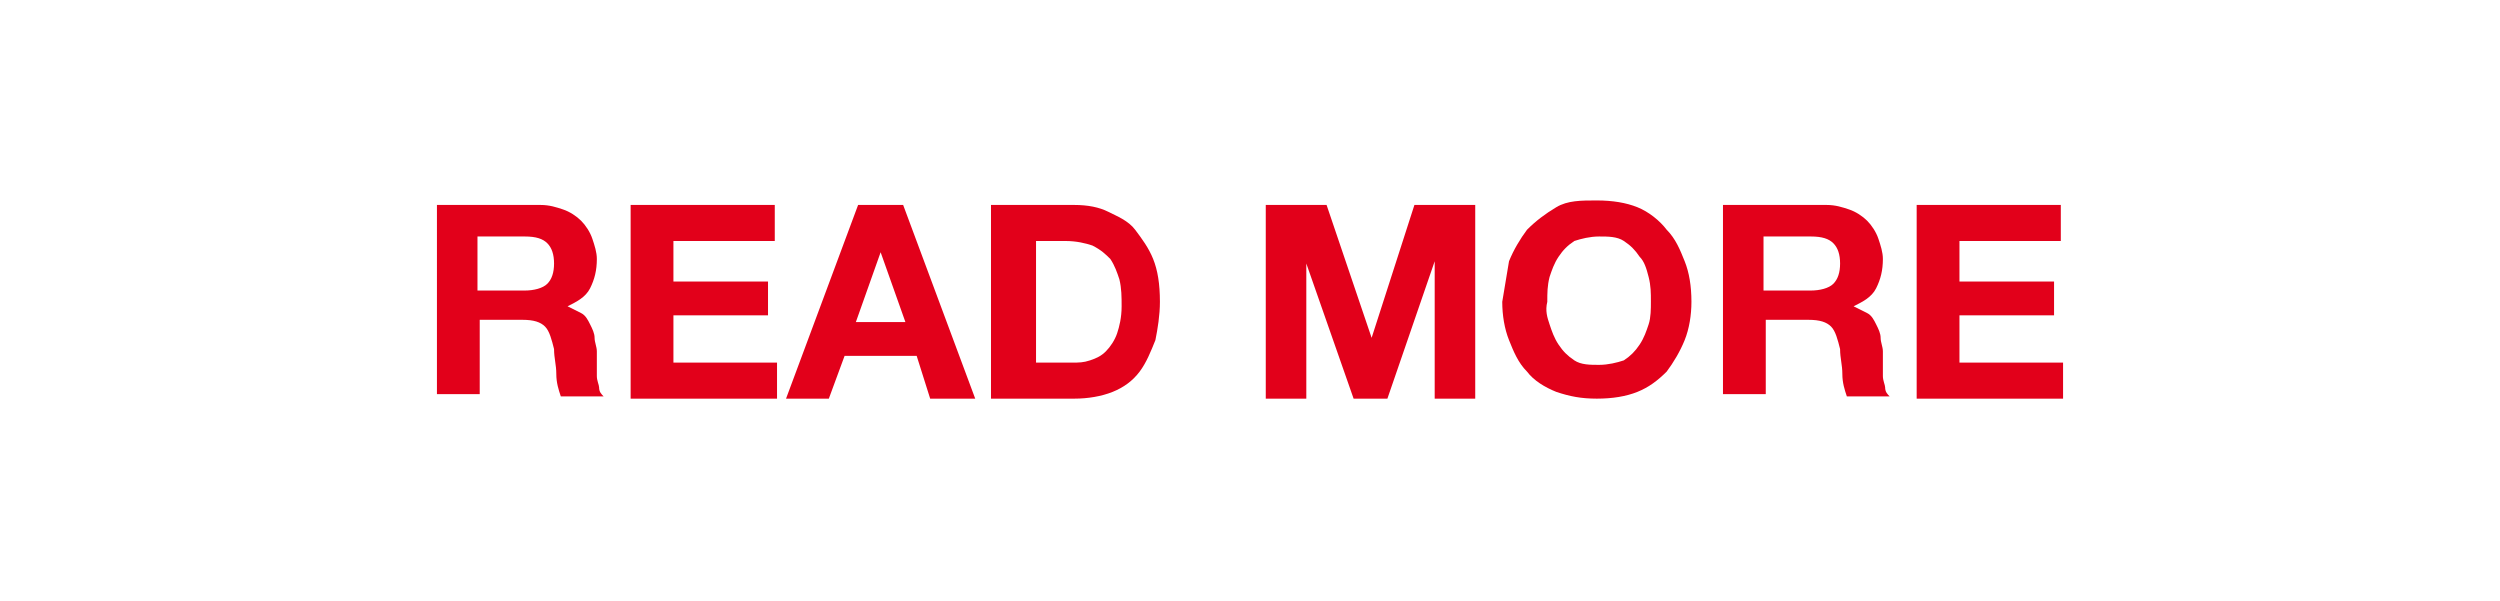 <?xml version="1.0" encoding="utf-8"?>
<!-- Generator: Adobe Illustrator 24.0.0, SVG Export Plug-In . SVG Version: 6.00 Build 0)  -->
<svg version="1.1" id="Laag_1" xmlns="http://www.w3.org/2000/svg" xmlns:xlink="http://www.w3.org/1999/xlink" x="0px" y="0px"
	 width="111px" height="26.7px" viewBox="0 0 111 26.7" style="enable-background:new 0 0 111 26.7;" xml:space="preserve">
<style type="text/css">
	.st0{fill:#E2001A;}
</style>
<g>
	<path class="st0" d="M24,9.1c0.4,0,0.7,0.1,1,0.2s0.6,0.3,0.8,0.5c0.2,0.2,0.4,0.5,0.5,0.8c0.1,0.3,0.2,0.6,0.2,0.9
		c0,0.5-0.1,0.9-0.3,1.3c-0.2,0.4-0.6,0.6-1,0.8v0c0.2,0.1,0.4,0.2,0.6,0.3s0.3,0.3,0.4,0.5c0.1,0.2,0.2,0.4,0.2,0.6
		s0.1,0.4,0.1,0.6c0,0.1,0,0.3,0,0.5c0,0.2,0,0.4,0,0.6c0,0.2,0.1,0.4,0.1,0.5c0,0.2,0.1,0.3,0.2,0.4h-1.9c-0.1-0.3-0.2-0.6-0.2-1
		s-0.1-0.7-0.1-1.1c-0.1-0.4-0.2-0.8-0.4-1c-0.2-0.2-0.5-0.3-1-0.3h-1.9v3.3h-1.9V9.1H24z M23.3,12.9c0.4,0,0.8-0.1,1-0.3
		c0.2-0.2,0.3-0.5,0.3-0.9c0-0.4-0.1-0.7-0.3-0.9c-0.2-0.2-0.5-0.3-1-0.3h-2.1v2.4H23.3z"/>
	<path class="st0" d="M34.4,9.1v1.6h-4.5v1.8h4.2V14h-4.2v2.1h4.6v1.6H28V9.1H34.4z"/>
	<path class="st0" d="M40.1,9.1l3.2,8.6h-2l-0.6-1.9h-3.2l-0.7,1.9h-1.9l3.2-8.6H40.1z M40.2,14.3l-1.1-3.1h0L38,14.3H40.2z"/>
	<path class="st0" d="M47.7,9.1c0.6,0,1.1,0.1,1.5,0.3s0.9,0.4,1.2,0.8c0.3,0.4,0.6,0.8,0.8,1.3c0.2,0.5,0.3,1.1,0.3,1.9
		c0,0.6-0.1,1.2-0.2,1.7c-0.2,0.5-0.4,1-0.7,1.4c-0.3,0.4-0.7,0.7-1.2,0.9s-1.1,0.3-1.7,0.3H44V9.1H47.7z M47.6,16.1
		c0.3,0,0.5,0,0.8-0.1c0.3-0.1,0.5-0.2,0.7-0.4c0.2-0.2,0.4-0.5,0.5-0.8c0.1-0.3,0.2-0.7,0.2-1.2c0-0.4,0-0.8-0.1-1.2
		c-0.1-0.3-0.2-0.6-0.4-0.9c-0.2-0.2-0.4-0.4-0.8-0.6c-0.3-0.1-0.7-0.2-1.2-0.2h-1.3v5.4H47.6z"/>
	<path class="st0" d="M58.9,9.1l2,5.9h0l1.9-5.9h2.7v8.6h-1.8v-6.1h0l-2.1,6.1h-1.5l-2.1-6h0v6h-1.8V9.1H58.9z"/>
	<path class="st0" d="M67,11.6c0.2-0.5,0.5-1,0.8-1.4c0.4-0.4,0.8-0.7,1.3-1s1.1-0.3,1.8-0.3c0.7,0,1.3,0.1,1.8,0.3
		c0.5,0.2,1,0.6,1.3,1c0.4,0.4,0.6,0.9,0.8,1.4c0.2,0.5,0.3,1.1,0.3,1.8c0,0.6-0.1,1.2-0.3,1.7c-0.2,0.5-0.5,1-0.8,1.4
		c-0.4,0.4-0.8,0.7-1.3,0.9c-0.5,0.2-1.1,0.3-1.8,0.3c-0.7,0-1.2-0.1-1.8-0.3c-0.5-0.2-1-0.5-1.3-0.9c-0.4-0.4-0.6-0.9-0.8-1.4
		c-0.2-0.5-0.3-1.1-0.3-1.7C66.8,12.8,66.9,12.2,67,11.6z M68.8,14.4c0.1,0.3,0.2,0.6,0.4,0.9c0.2,0.3,0.4,0.5,0.7,0.7
		s0.7,0.2,1.1,0.2c0.4,0,0.8-0.1,1.1-0.2c0.3-0.2,0.5-0.4,0.7-0.7c0.2-0.3,0.3-0.6,0.4-0.9c0.1-0.3,0.1-0.7,0.1-1
		c0-0.4,0-0.7-0.1-1.1c-0.1-0.4-0.2-0.7-0.4-0.9c-0.2-0.3-0.4-0.5-0.7-0.7c-0.3-0.2-0.7-0.2-1.1-0.2c-0.4,0-0.8,0.1-1.1,0.2
		c-0.3,0.2-0.5,0.4-0.7,0.7c-0.2,0.3-0.3,0.6-0.4,0.9c-0.1,0.4-0.1,0.7-0.1,1.1C68.6,13.8,68.7,14.1,68.8,14.4z"/>
	<path class="st0" d="M81.1,9.1c0.4,0,0.7,0.1,1,0.2c0.3,0.1,0.6,0.3,0.8,0.5c0.2,0.2,0.4,0.5,0.5,0.8c0.1,0.3,0.2,0.6,0.2,0.9
		c0,0.5-0.1,0.9-0.3,1.3c-0.2,0.4-0.6,0.6-1,0.8v0c0.2,0.1,0.4,0.2,0.6,0.3c0.2,0.1,0.3,0.3,0.4,0.5c0.1,0.2,0.2,0.4,0.2,0.6
		s0.1,0.4,0.1,0.6c0,0.1,0,0.3,0,0.5c0,0.2,0,0.4,0,0.6c0,0.2,0.1,0.4,0.1,0.5c0,0.2,0.1,0.3,0.2,0.4H82c-0.1-0.3-0.2-0.6-0.2-1
		c0-0.4-0.1-0.7-0.1-1.1c-0.1-0.4-0.2-0.8-0.4-1s-0.5-0.3-1-0.3h-1.9v3.3h-1.9V9.1H81.1z M80.4,12.9c0.4,0,0.8-0.1,1-0.3
		c0.2-0.2,0.3-0.5,0.3-0.9c0-0.4-0.1-0.7-0.3-0.9c-0.2-0.2-0.5-0.3-1-0.3h-2.1v2.4H80.4z"/>
	<path class="st0" d="M91.5,9.1v1.6H87v1.8h4.2V14H87v2.1h4.6v1.6h-6.5V9.1H91.5z"/>
</g>
</svg>
